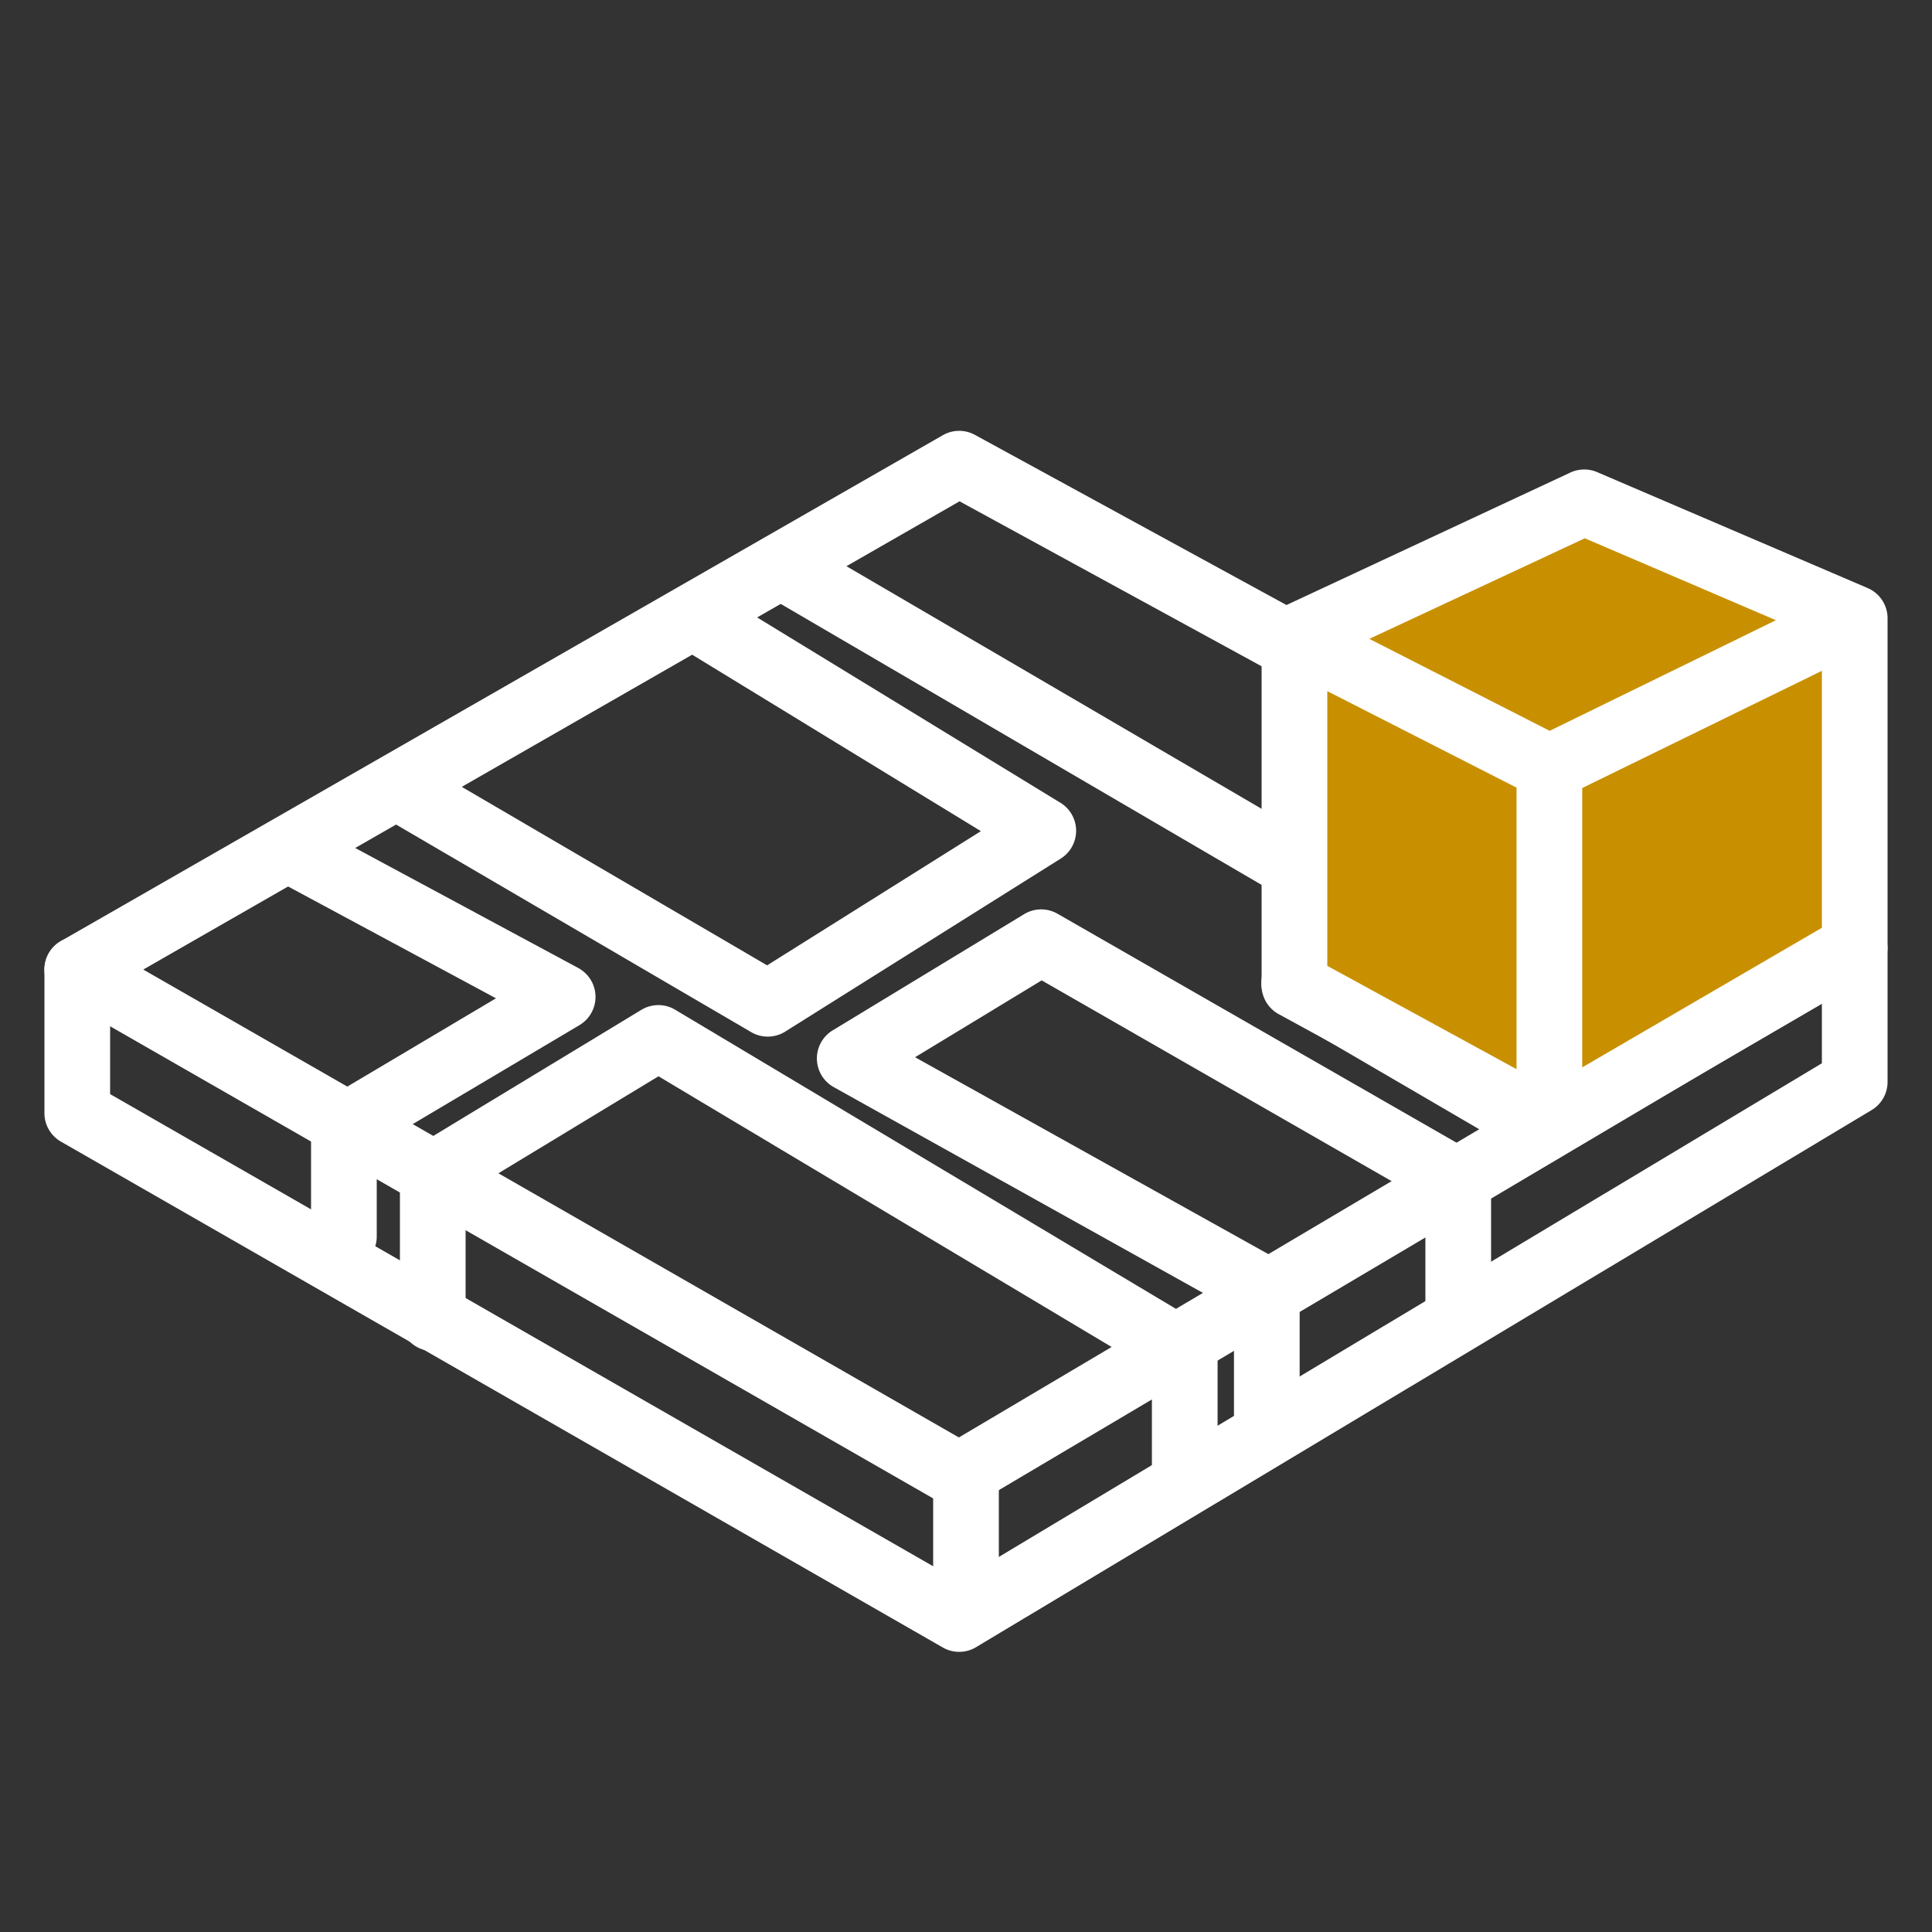 <svg width="50" height="50" fill="none" xmlns="http://www.w3.org/2000/svg"><rect width="100%" height="100%" fill="#333333" stroke="none"/><path fill-rule="evenodd" clip-rule="evenodd" d="M19.49 14.225a.85.85 0 011.162-.305l13.193 7.71 4.702-2.756a.85.85 0 01.86 1.467l-5.131 3.008a.85.85 0 01-.859 0l-13.623-7.961a.85.85 0 01-.305-1.163zm22.7 6.195a.85.85 0 01-.31 1.162l-6.695 3.868 5.105 2.977a.85.85 0 01-.857 1.469l-6.369-3.716a.85.85 0 01.003-1.47l7.962-4.6a.85.85 0 011.16.31zm-24.915-4.863a.85.85 0 011.168-.282l9 5.5a.85.85 0 01.009 1.445l-7.13 4.477a.85.85 0 01-.882.014l-9.369-5.477a.85.85 0 11.858-1.468l8.924 5.217 5.533-3.473-7.83-4.785a.85.85 0 01-.281-1.168zm9.23 8.101a.85.85 0 01.864-.01l10.792 6.192a.85.85 0 01.428.737v3.155a.85.85 0 01-1.7 0v-2.663l-9.93-5.697-3.277 1.989 9.517 5.304a.85.85 0 01.436.743V37a.85.85 0 11-1.7 0v-3.093l-10.357-5.772a.85.85 0 01-.027-1.47l4.954-3.007z" fill="#fff"/><path fill-rule="evenodd" clip-rule="evenodd" d="M6.752 21.597a.85.85 0 011.15-.346l7.062 3.8a.85.85 0 01.031 1.48L9.75 29.645V32a.85.85 0 01-1.7 0v-2.838c0-.3.158-.578.416-.731l4.37-2.595-5.739-3.087a.85.85 0 01-.345-1.152zm9.846 4.538a.85.85 0 01.876-.003l13.623 8.138a.85.85 0 01.414.73v3a.85.85 0 11-1.7 0v-2.518l-12.77-7.628-4.991 3.025v3.236a.85.85 0 01-1.7 0V30.4a.85.85 0 01.41-.727l5.838-3.538z" fill="#fff"/><path fill-rule="evenodd" clip-rule="evenodd" d="M24.4 11.263a.85.85 0 01.83-.009l23 12.562a.85.85 0 01.026 1.477l-23 13.623a.85.85 0 01-.856.006L1.577 25.83a.85.85 0 010-1.475L24.4 11.263zm.433 1.711L3.708 25.092l21.108 12.109 21.289-12.61-21.272-11.617z" fill="#fff"/><path fill-rule="evenodd" clip-rule="evenodd" d="M48 23.712c.47 0 .85.38.85.85V28a.85.85 0 01-.413.729l-23.177 13.9a.85.85 0 01-.86.008L1.577 29.545a.85.85 0 01-.427-.737v-3.716a.85.85 0 111.7 0v3.223l21.963 12.6L47.15 27.518v-2.957c0-.47.38-.85.85-.85z" fill="#fff"/><path fill-rule="evenodd" clip-rule="evenodd" d="M24.15 42v-4h1.7v4h-1.7z" fill="#fff"/><path d="M33.5 25.5l.5-8 6.5 2.5 7.5-3.5v8l-8.5 4-6-3z" fill="#fff"/><path d="M34 25.5V17l7-4 7 2.5v9L40 29l-6-3.5z" fill="#C89000"/><path fill-rule="evenodd" clip-rule="evenodd" d="M40.64 12.23a.85.85 0 01.695-.011l7 3a.85.85 0 01.515.781v8.5a.85.85 0 01-.422.735l-7.902 4.602a.85.85 0 01-.836.011l-6.597-3.602a.85.85 0 01-.443-.746v-9c0-.33.191-.63.49-.77l7.5-3.5zm.375 1.701l-5.577 2.603 4.668 2.38 5.855-2.863-4.946-2.12zm6.135 3.43l-6.202 3.033v7.23l6.202-3.613v-6.65zM39.248 27.67v-7.286l-4.898-2.497v7.109l4.898 2.674z" fill="#fff"/></svg>